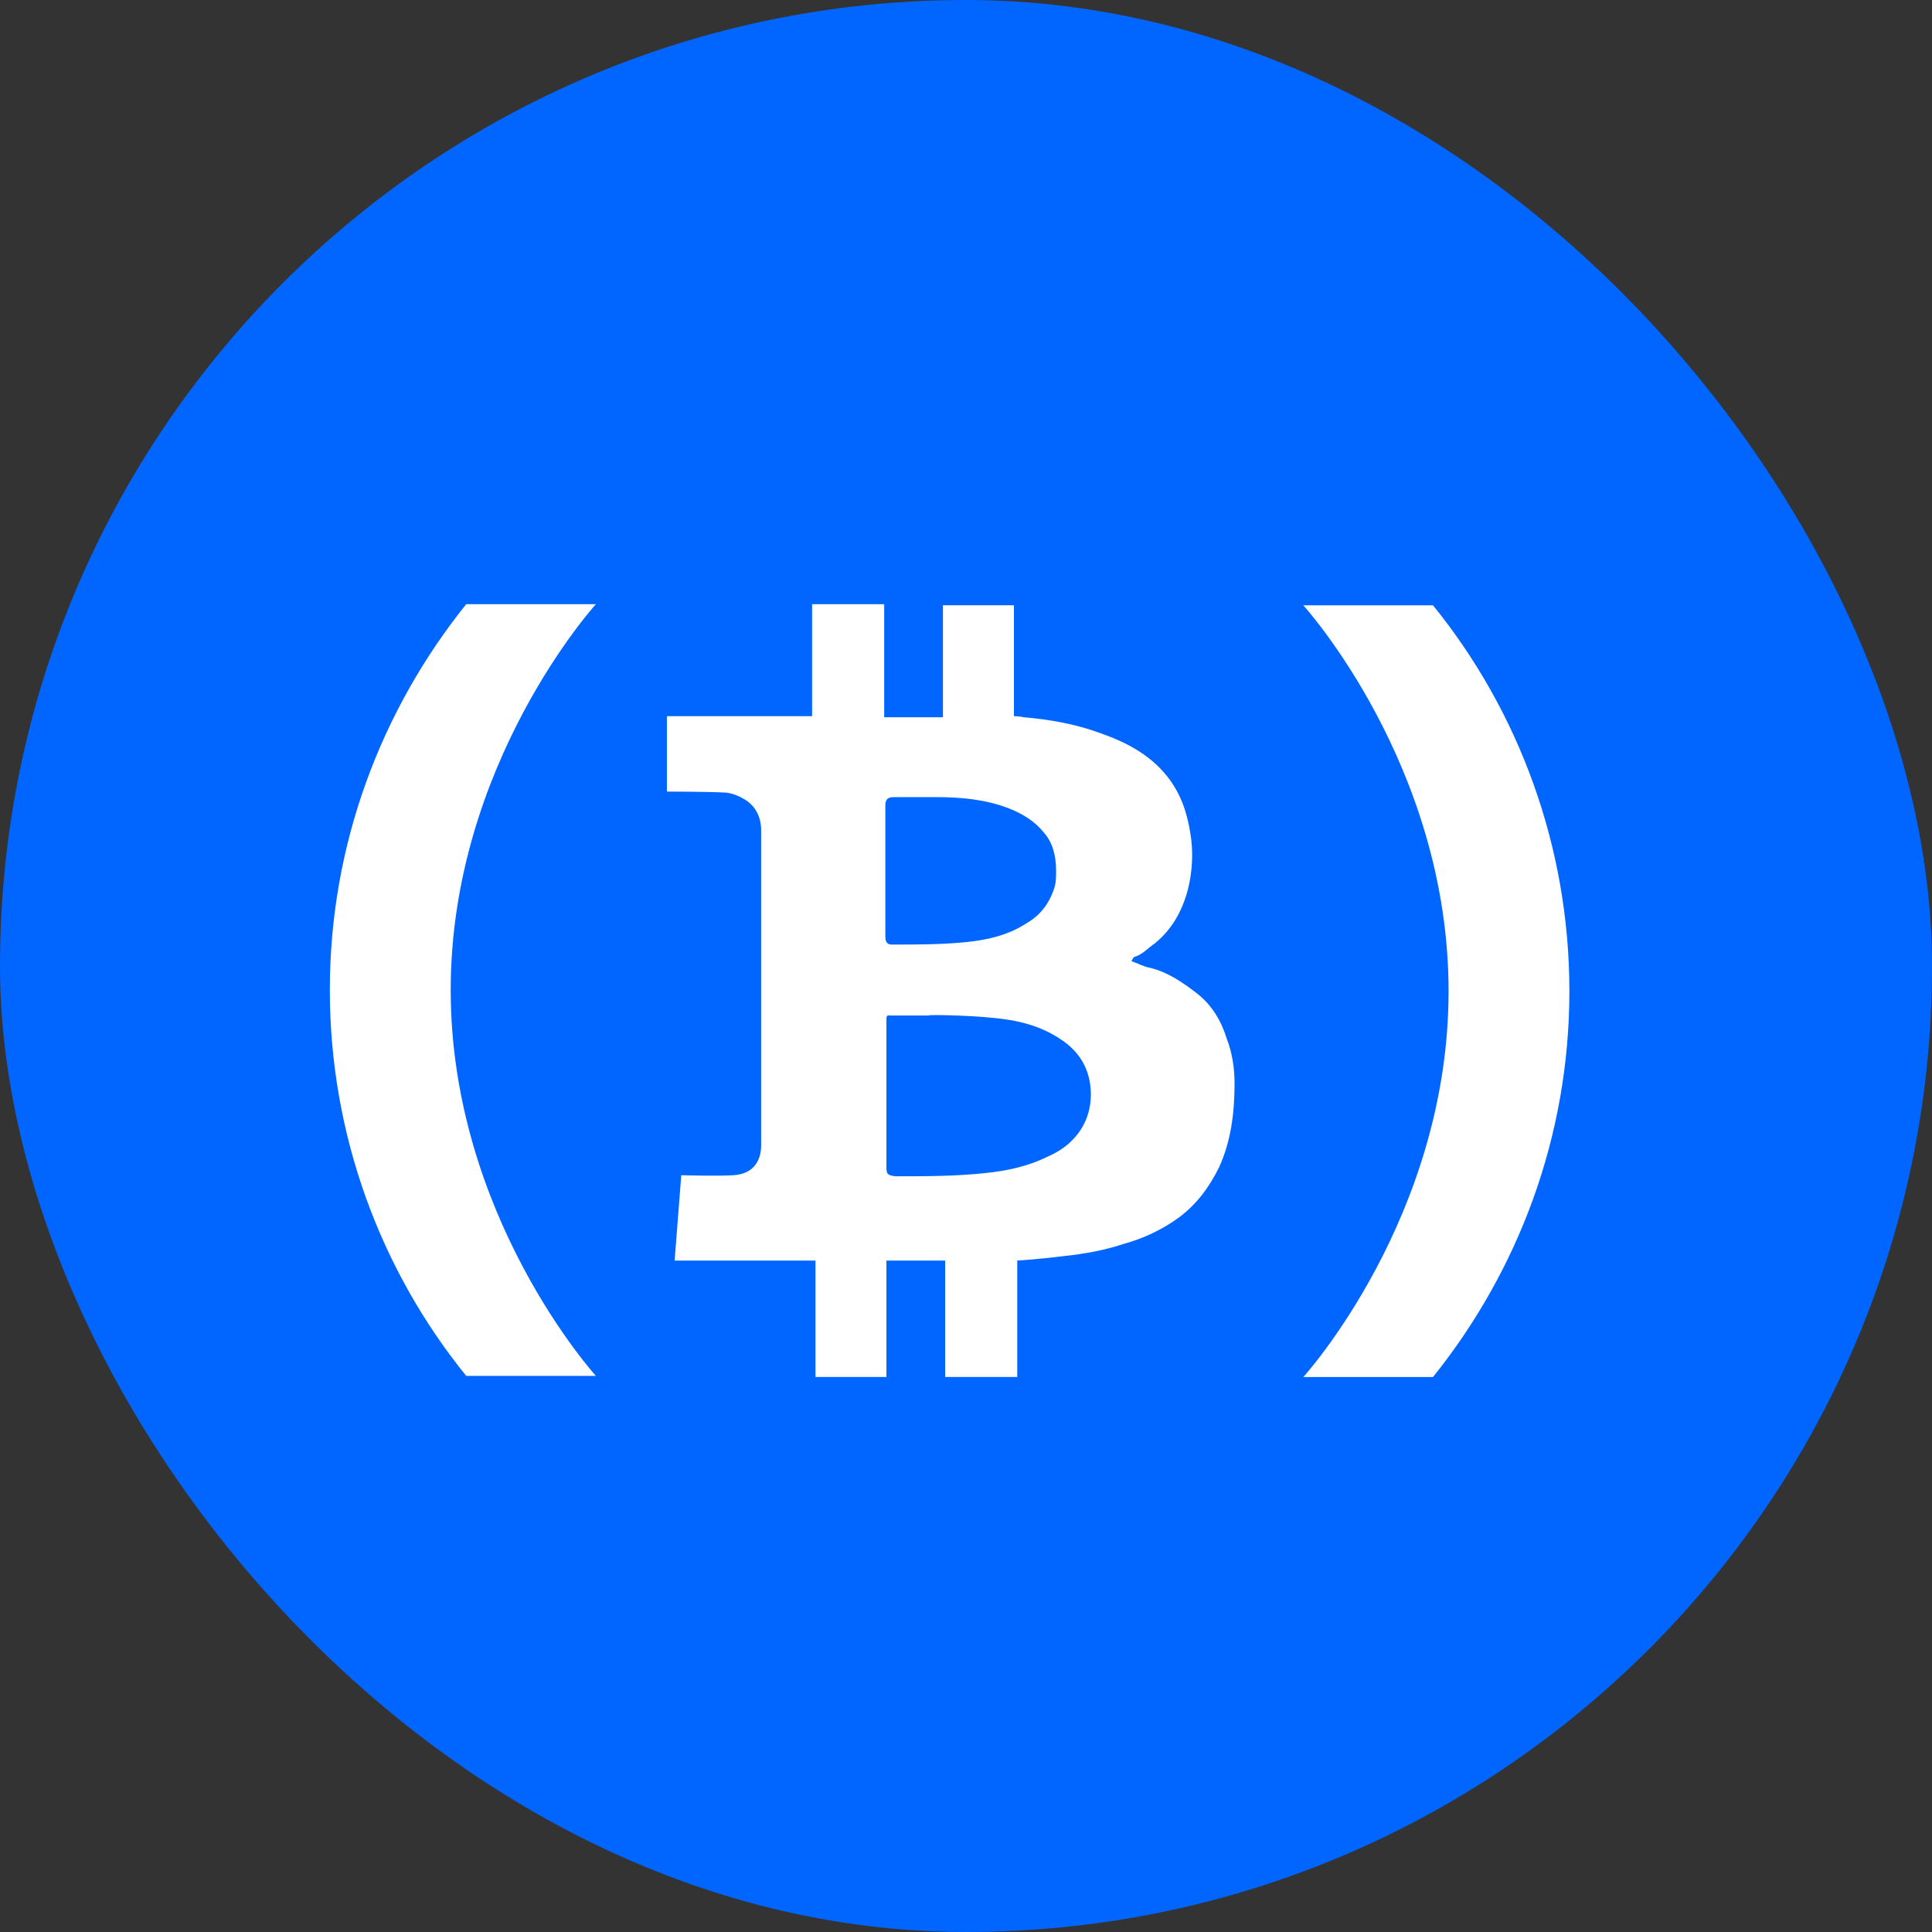 <svg width="32" height="32" viewBox="0 0 32 32" fill="none" xmlns="http://www.w3.org/2000/svg">
<rect x="0" y="0" width="32" height="32" fill="#333333" stroke="none"/>
<g clip-path="url(#clip0_62_6)">
<path d="M16 32C24.837 32 32 24.837 32 16C32 7.163 24.837 0 16 0C7.163 0 0 7.163 0 16C0 24.837 7.163 32 16 32Z" fill="#0066FF"/>
<path d="M9.87 10.007H7.722C6.308 11.77 5.463 13.992 5.463 16.398C5.463 18.804 6.308 21.044 7.722 22.789H9.87C9.87 22.789 7.465 20.144 7.465 16.398C7.465 12.652 9.87 10.007 9.87 10.007Z" fill="white"/>
<path d="M21.587 22.808H23.735C25.15 21.044 25.994 18.822 25.994 16.417C25.994 14.011 25.15 11.771 23.735 10.026H21.587C21.587 10.026 23.993 12.67 23.993 16.417C23.993 20.163 21.587 22.808 21.587 22.808Z" fill="white"/>
<path d="M14.645 10.025V11.88H15.618V10.025H16.794V11.862C16.794 11.862 16.886 11.862 16.959 11.88C17.381 11.917 17.804 11.99 18.208 12.137C18.63 12.284 19.034 12.486 19.328 12.854C19.548 13.129 19.659 13.441 19.714 13.79C19.769 14.102 19.75 14.433 19.677 14.727C19.585 15.076 19.42 15.388 19.126 15.627C19.016 15.7 18.924 15.81 18.796 15.847C18.777 15.847 18.759 15.884 18.74 15.92C18.851 15.957 18.942 16.012 19.053 16.031C19.346 16.104 19.585 16.269 19.824 16.453C20.081 16.655 20.228 16.912 20.32 17.206C20.412 17.445 20.448 17.702 20.448 17.941C20.448 18.418 20.393 18.895 20.191 19.336C20.026 19.667 19.824 19.942 19.53 20.163C19.255 20.365 18.942 20.512 18.612 20.603C18.281 20.713 17.951 20.769 17.62 20.805C17.179 20.86 16.849 20.879 16.849 20.879V22.807C16.849 22.807 16.059 22.807 15.655 22.807C15.655 22.587 15.655 20.879 15.655 20.879H14.682V22.807H13.507V20.879H11.174L11.284 19.465C11.284 19.465 11.89 19.483 12.148 19.465C12.478 19.446 12.607 19.226 12.607 18.969C12.607 18.363 12.607 17.738 12.607 17.133C12.607 16.416 12.607 15.7 12.607 14.966C12.607 14.561 12.607 14.157 12.607 13.753C12.607 13.533 12.515 13.349 12.331 13.239C12.239 13.184 12.148 13.147 12.037 13.129C11.744 13.111 11.046 13.111 11.046 13.111V11.862H13.451V10.007H14.645V10.025ZM15.38 16.82C15.178 16.82 14.957 16.82 14.755 16.82C14.719 16.82 14.682 16.802 14.682 16.875C14.682 17.077 14.682 17.279 14.682 17.463C14.682 17.794 14.682 18.106 14.682 18.436C14.682 18.73 14.682 19.042 14.682 19.336C14.682 19.446 14.7 19.465 14.829 19.483C15.325 19.483 15.839 19.483 16.335 19.428C16.684 19.391 17.032 19.318 17.363 19.152C17.492 19.097 17.639 19.006 17.73 18.914C17.988 18.675 18.098 18.345 18.061 17.996C18.024 17.665 17.859 17.408 17.583 17.224C17.235 16.985 16.849 16.894 16.427 16.857C16.078 16.82 15.38 16.802 15.38 16.82ZM14.664 15.002C14.664 15.168 14.664 15.351 14.664 15.516C14.664 15.608 14.7 15.645 14.774 15.645C15.178 15.645 15.563 15.645 15.967 15.608C16.335 15.572 16.684 15.498 16.996 15.296C17.253 15.149 17.4 14.929 17.473 14.672C17.492 14.598 17.492 14.506 17.492 14.415C17.492 14.176 17.436 13.955 17.29 13.79C17.143 13.607 16.941 13.478 16.702 13.386C16.316 13.239 15.912 13.203 15.508 13.203C15.27 13.203 15.049 13.203 14.81 13.203C14.7 13.203 14.664 13.239 14.664 13.349C14.664 13.625 14.664 13.882 14.664 14.157C14.664 14.433 14.664 14.727 14.664 15.002Z" fill="white"/>
</g>
<defs>
<clipPath id="clip0_62_6">
<rect width="32" height="32" rx="16" fill="white"/>
</clipPath>
</defs>
</svg>
